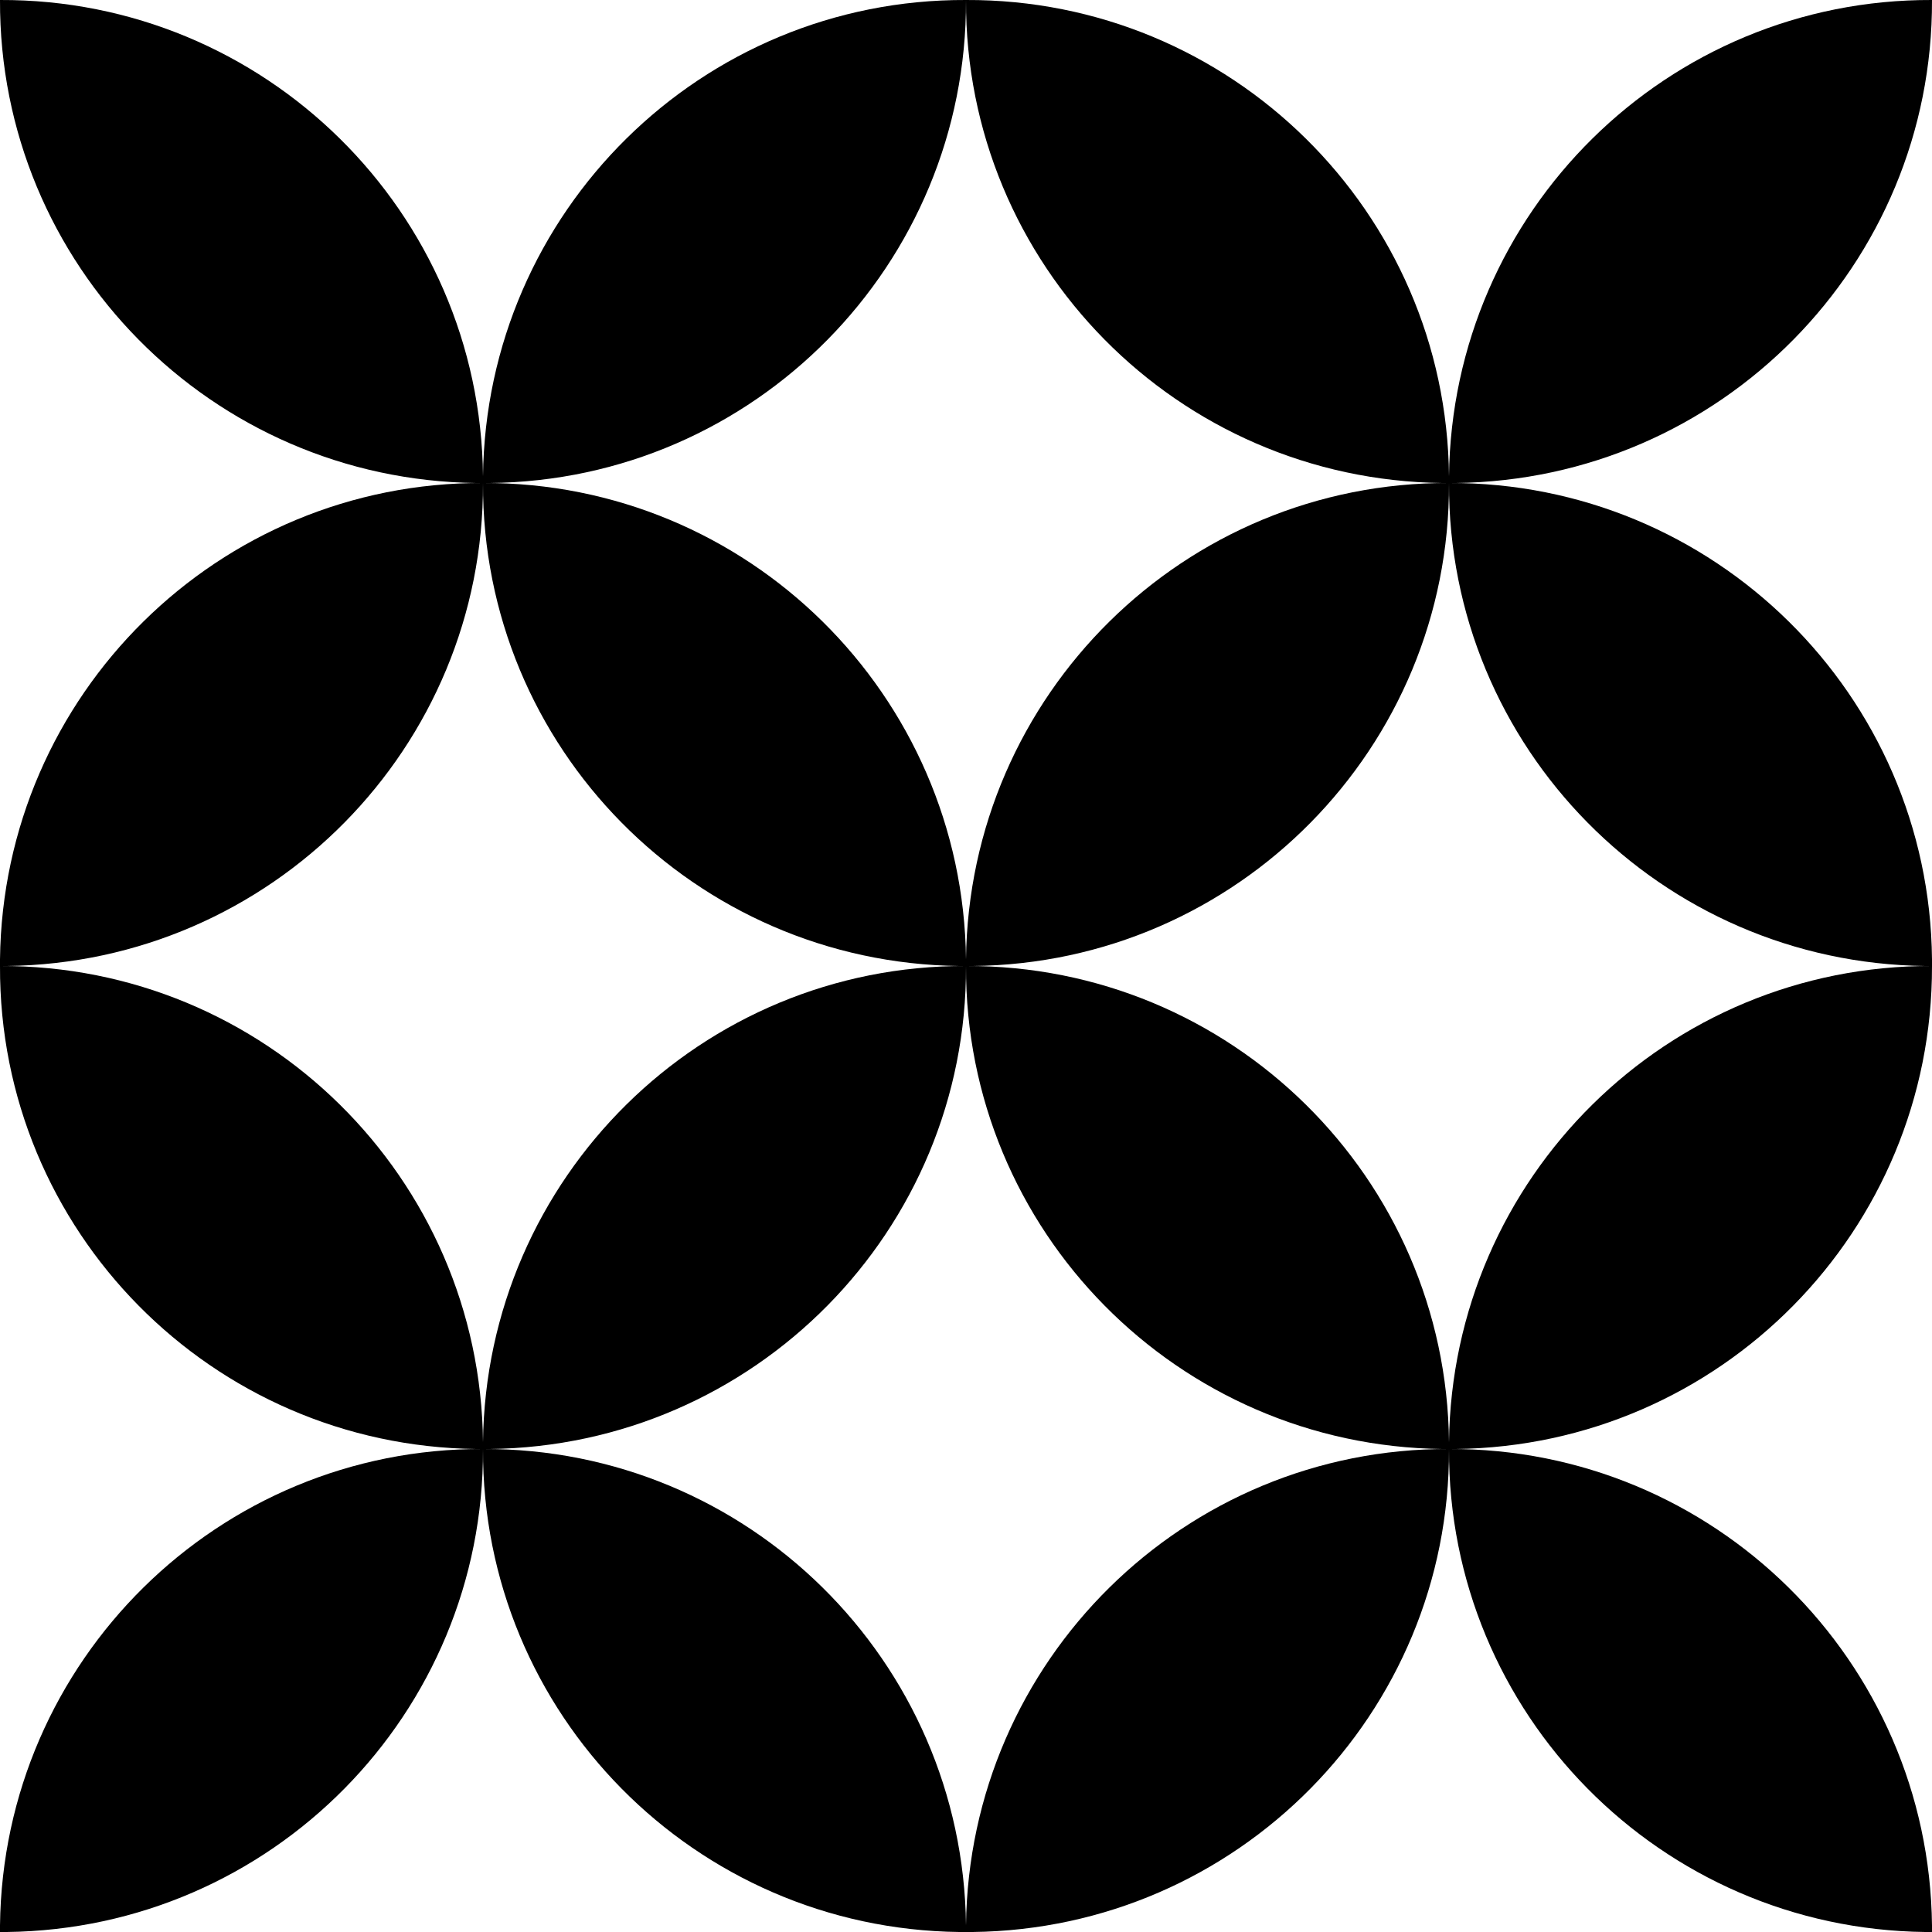 <svg width="70" height="70" viewBox="0 0 376 376" fill="none" xmlns="http://www.w3.org/2000/svg">
<path d="M94 94H95.3C146.8 93.5 188.2 51.5 188 -0C136.5 -0.2 94.6 41.2 94 92.7C93.5 41.2 51.5 -0.2 -0 -0C-0.2 51.5 41.2 93.4 92.7 94H94C42.5 93.8 0.6 135.2 -0 186.7V188H1.3C52.8 187.4 94.2 145.5 94 94C93.8 145.5 135.2 187.4 186.7 188H188V186.7C187.4 135.2 145.5 93.8 94 94Z" fill="black"/>
<path d="M376 -0C324.5 -0.2 282.6 41.2 282 92.7V94H283.3C334.8 93.4 376.2 51.5 376 -0Z" fill="black"/>
<path d="M280.7 94H282C230.5 93.8 188.6 135.2 188 186.7V188H189.3C240.8 187.5 282.2 145.5 282 94C281.8 145.5 323.2 187.4 374.7 188H376V186.7C375.5 135.2 333.5 93.8 282 94V92.7C281.5 41.2 239.5 -0.2 188 -0C187.8 51.5 229.2 93.4 280.7 94Z" fill="black"/>
<path d="M188 188C136.5 187.8 94.6 229.2 93.999 280.7V282H95.299C146.8 281.4 188.2 239.5 188 188Z" fill="black"/>
<path d="M94 282V280.7C93.5 229.2 51.5 187.8 -0 188C-0.2 239.5 41.2 281.4 92.7 282H94C42.5 281.8 0.6 323.2 -0 374.7V376H1.3C52.8 375.4 94.2 333.5 94 282C93.8 333.5 135.2 375.4 186.7 376H188V374.7C187.4 323.2 145.5 281.8 94 282Z" fill="black"/>
<path d="M376 188C324.5 187.8 282.6 229.2 282 280.7V282H283.3C334.8 281.4 376.1 239.5 376 188Z" fill="black"/>
<path d="M282 282V280.7C281.5 229.2 239.5 187.8 188 188C187.8 239.5 229.2 281.4 280.7 282H282C230.5 281.8 188.6 323.2 188 374.7V376H189.3C240.8 375.4 282.2 333.5 282 282C281.8 333.5 323.2 375.4 374.7 376H376V374.7C375.4 323.2 333.5 281.8 282 282Z" fill="black"/>
</svg>
